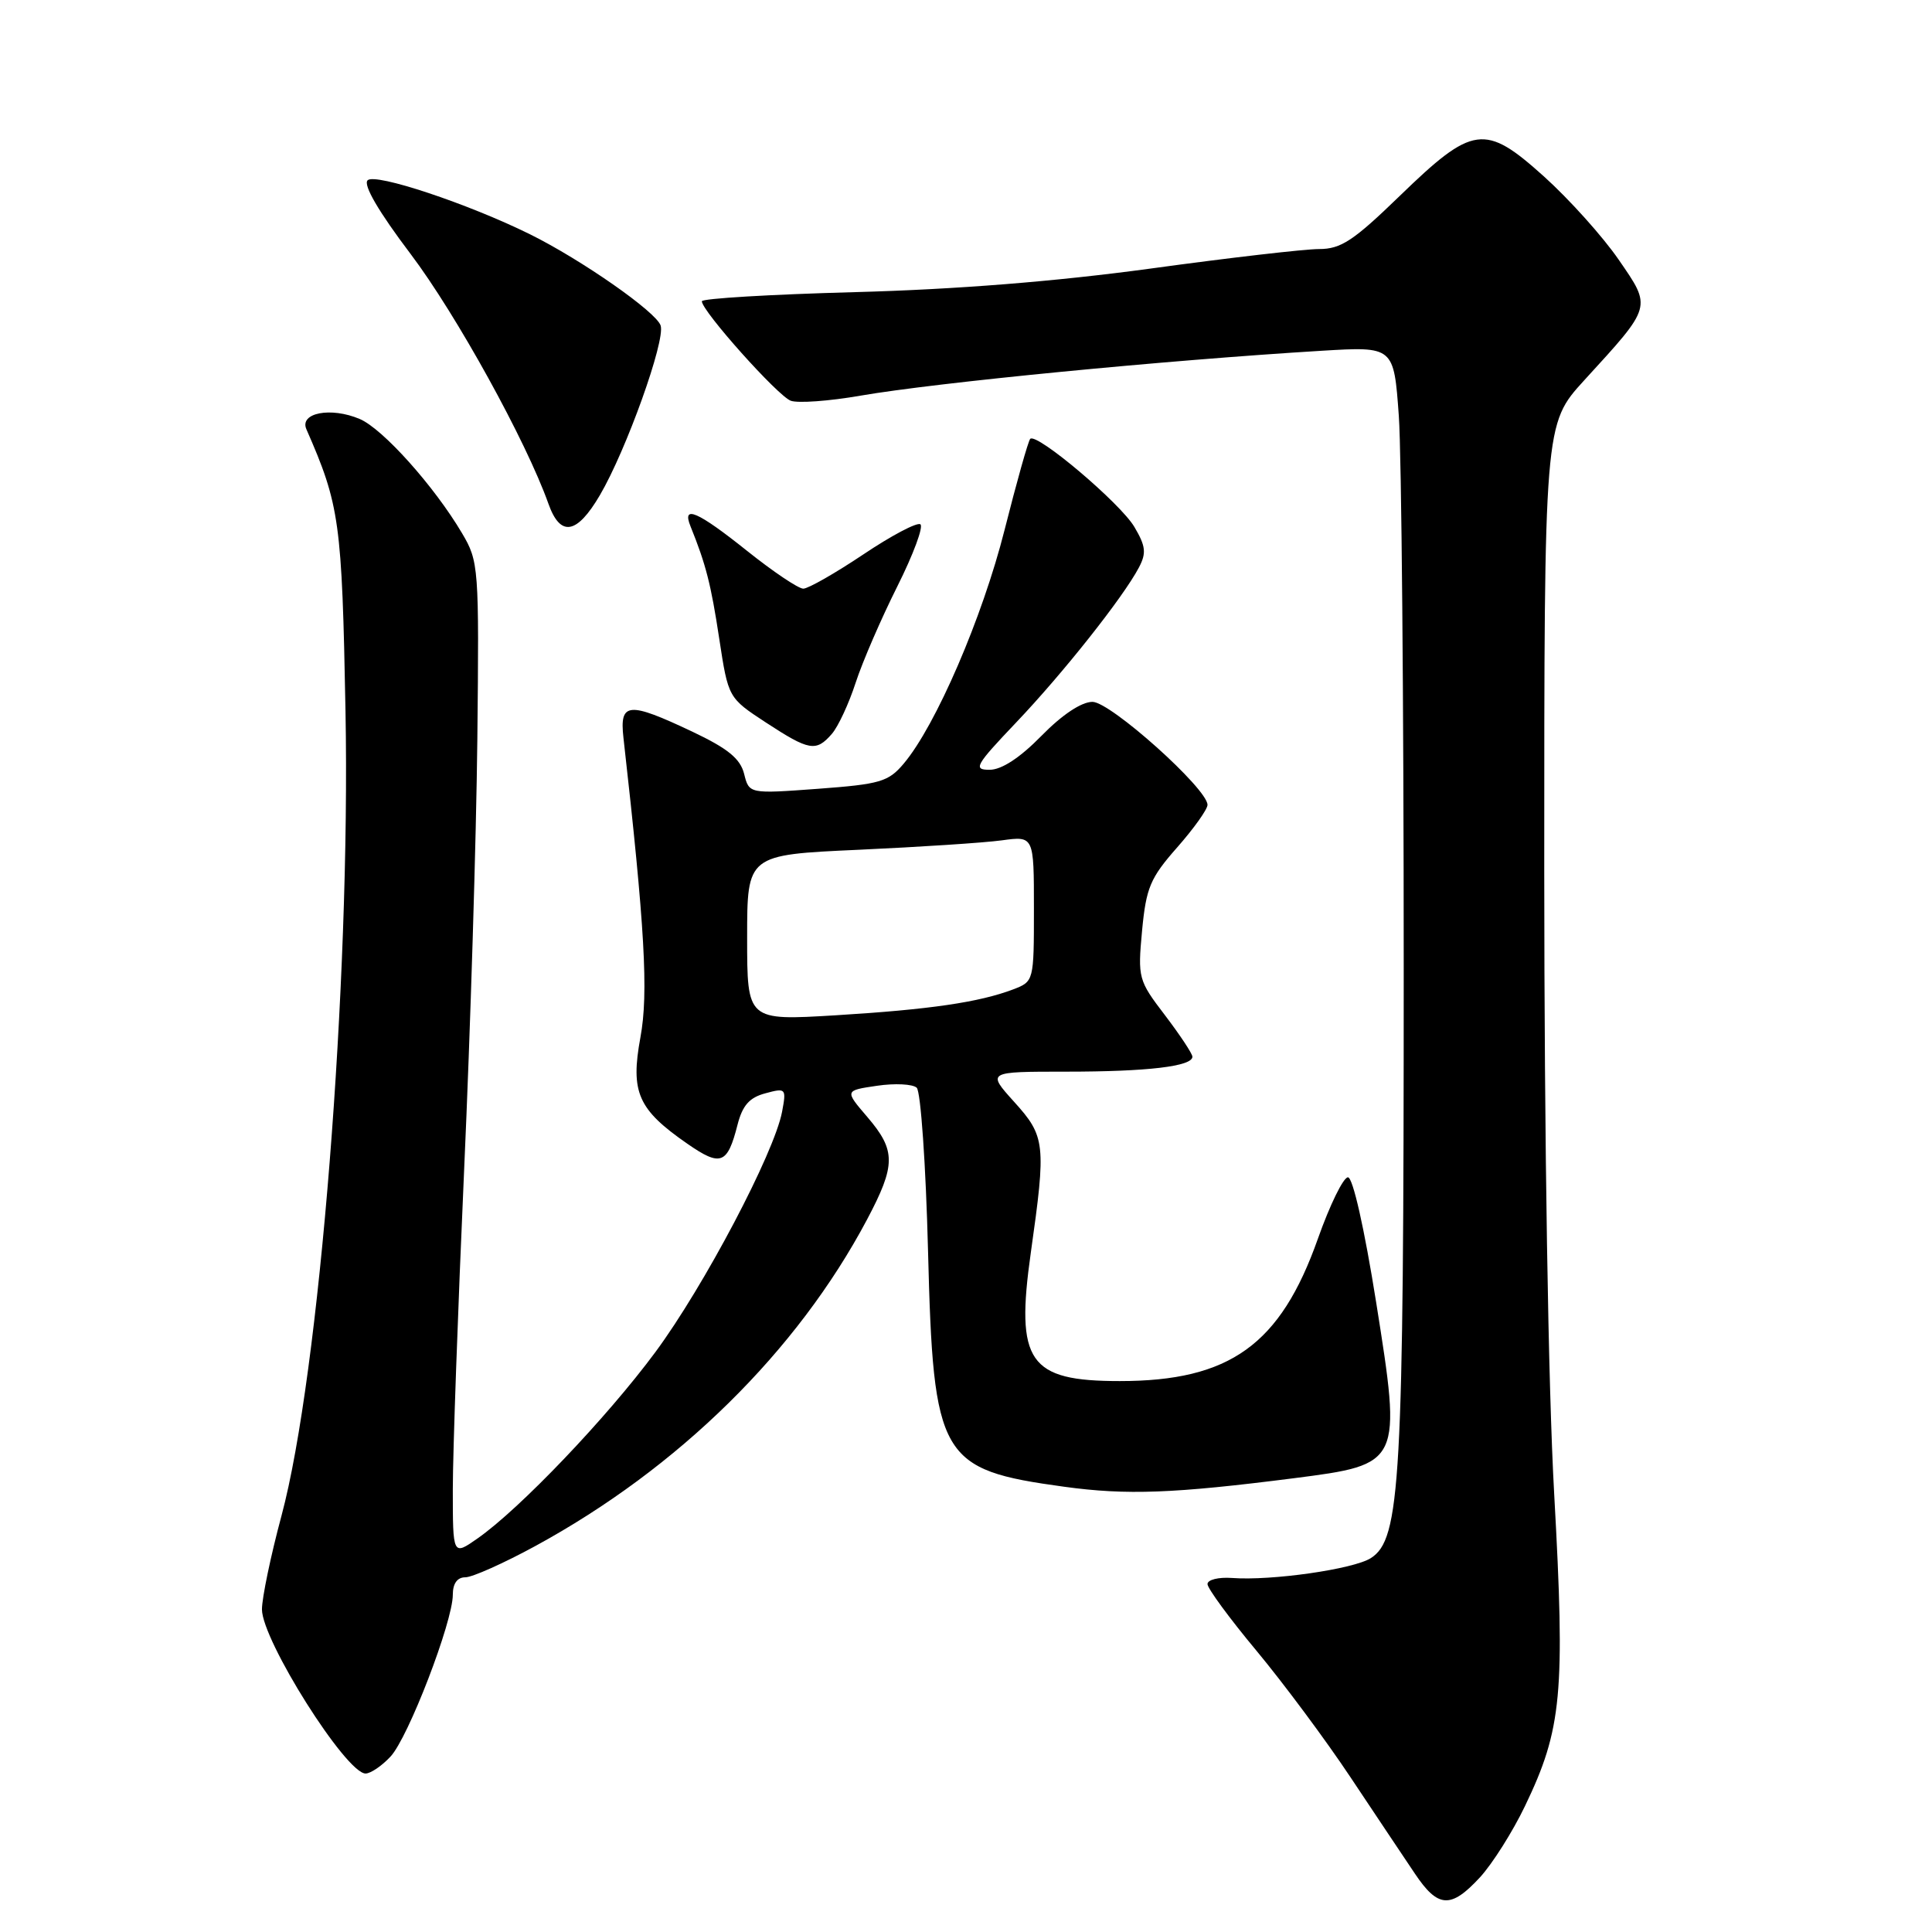 <?xml version="1.0" encoding="UTF-8" standalone="no"?>
<!DOCTYPE svg PUBLIC "-//W3C//DTD SVG 1.1//EN" "http://www.w3.org/Graphics/SVG/1.1/DTD/svg11.dtd" >
<svg xmlns="http://www.w3.org/2000/svg" xmlns:xlink="http://www.w3.org/1999/xlink" version="1.1" viewBox="0 0 256 256">
 <g >
 <path fill="currentColor"
d=" M 196.11 248.75 C 197.75 246.96 200.44 242.71 202.07 239.31 C 206.97 229.11 207.41 224.43 205.94 198.00 C 205.14 183.71 204.63 151.31 204.62 115.35 C 204.62 56.20 204.62 56.20 209.91 50.40 C 218.98 40.48 218.89 40.81 214.47 34.39 C 212.37 31.34 207.92 26.39 204.58 23.38 C 196.74 16.33 195.18 16.55 185.42 26.01 C 179.34 31.90 177.68 33.00 174.78 33.00 C 172.90 33.00 162.84 34.16 152.43 35.59 C 139.86 37.30 126.70 38.35 113.25 38.71 C 102.11 39.01 93.00 39.55 93.00 39.92 C 93.00 41.21 103.07 52.48 104.78 53.10 C 105.72 53.45 109.88 53.15 114.00 52.43 C 124.06 50.69 154.46 47.73 175.10 46.48 C 184.69 45.90 184.69 45.90 185.35 55.10 C 185.71 60.17 186.00 93.11 186.00 128.32 C 186.00 196.50 185.58 203.95 181.64 206.46 C 179.32 207.93 168.48 209.48 163.25 209.09 C 161.46 208.96 160.00 209.32 160.00 209.90 C 160.00 210.47 162.92 214.45 166.48 218.72 C 170.04 223.00 175.66 230.55 178.95 235.50 C 182.25 240.45 186.08 246.19 187.47 248.25 C 190.55 252.85 192.24 252.94 196.11 248.75 Z  M 51.75 232.75 C 54.10 230.24 60.00 214.89 60.00 211.31 C 60.00 209.82 60.59 209.00 61.66 209.00 C 62.58 209.00 66.74 207.14 70.91 204.87 C 89.91 194.53 105.62 179.06 114.88 161.61 C 118.72 154.36 118.73 152.45 114.92 148.00 C 111.92 144.50 111.92 144.50 116.21 143.87 C 118.57 143.52 120.94 143.64 121.47 144.13 C 122.00 144.63 122.68 154.37 122.97 165.77 C 123.67 193.28 124.52 194.74 141.00 197.00 C 149.30 198.14 155.56 197.90 171.46 195.87 C 185.72 194.04 185.75 193.97 182.35 172.58 C 180.78 162.72 179.26 156.00 178.61 156.00 C 178.00 156.00 176.21 159.66 174.63 164.13 C 169.66 178.19 162.97 183.00 148.37 183.00 C 136.29 183.00 134.54 180.47 136.59 165.97 C 138.63 151.57 138.52 150.58 134.38 146.00 C 130.77 142.00 130.77 142.00 141.26 142.00 C 152.07 142.00 158.00 141.30 158.00 140.02 C 158.00 139.62 156.36 137.15 154.37 134.53 C 150.83 129.90 150.75 129.59 151.33 123.32 C 151.87 117.63 152.40 116.35 155.97 112.30 C 158.19 109.78 160.00 107.24 160.00 106.65 C 160.00 104.51 147.15 93.00 144.76 93.00 C 143.30 93.00 140.74 94.70 138.00 97.50 C 135.15 100.41 132.72 102.00 131.13 102.00 C 128.91 102.00 129.23 101.43 134.63 95.75 C 140.84 89.23 148.82 79.16 150.91 75.20 C 151.92 73.29 151.82 72.37 150.31 69.82 C 148.46 66.68 137.37 57.30 136.51 58.15 C 136.25 58.41 134.72 63.85 133.11 70.22 C 130.18 81.82 124.01 96.13 119.75 101.18 C 117.72 103.59 116.63 103.91 108.38 104.52 C 99.26 105.19 99.26 105.19 98.60 102.54 C 98.09 100.52 96.45 99.18 91.72 96.94 C 83.24 92.93 82.08 93.04 82.61 97.75 C 85.45 122.92 85.94 131.61 84.86 137.45 C 83.52 144.74 84.52 147.01 91.09 151.56 C 95.50 154.62 96.39 154.28 97.72 149.06 C 98.38 146.47 99.30 145.43 101.41 144.87 C 104.14 144.13 104.21 144.21 103.63 147.31 C 102.59 152.79 93.30 170.42 86.85 179.15 C 80.42 187.84 68.86 199.96 63.25 203.87 C 60.00 206.14 60.00 206.14 60.00 197.32 C 60.00 192.47 60.68 173.43 61.50 155.00 C 62.33 136.57 63.11 110.93 63.25 98.00 C 63.49 75.12 63.44 74.40 61.22 70.65 C 57.55 64.44 50.73 56.82 47.67 55.52 C 43.84 53.89 39.64 54.70 40.60 56.88 C 45.01 66.94 45.31 69.12 45.78 94.19 C 46.45 130.24 42.33 182.09 37.30 200.84 C 35.87 206.15 34.71 211.74 34.71 213.25 C 34.72 217.36 45.85 235.00 48.44 235.00 C 49.11 235.00 50.60 233.99 51.75 232.75 Z  M 110.22 97.25 C 111.06 96.29 112.48 93.23 113.38 90.46 C 114.28 87.69 116.77 81.95 118.90 77.70 C 121.03 73.45 122.40 69.75 121.95 69.47 C 121.49 69.18 118.08 70.99 114.37 73.48 C 110.66 75.96 107.09 78.00 106.44 78.00 C 105.79 78.00 102.44 75.75 99.00 73.00 C 92.43 67.75 90.31 66.83 91.50 69.75 C 93.53 74.77 94.21 77.42 95.30 84.61 C 96.50 92.47 96.50 92.47 101.49 95.74 C 107.23 99.49 108.13 99.65 110.22 97.25 Z  M 79.49 65.61 C 82.99 59.64 88.18 45.15 87.54 43.14 C 86.98 41.35 77.05 34.42 70.22 31.04 C 62.02 26.99 49.71 22.89 48.71 23.89 C 48.10 24.50 50.16 28.04 54.42 33.67 C 60.46 41.67 69.72 58.45 72.67 66.75 C 74.25 71.19 76.43 70.83 79.49 65.61 Z  M 99.00 124.25 C 99.00 113.27 99.00 113.27 113.75 112.60 C 121.86 112.23 130.41 111.67 132.75 111.35 C 137.00 110.77 137.00 110.77 137.00 120.41 C 137.00 130.01 136.99 130.05 134.25 131.10 C 129.74 132.81 123.18 133.77 110.75 134.53 C 99.00 135.24 99.00 135.24 99.00 124.25 Z "/>
</g>
</svg>